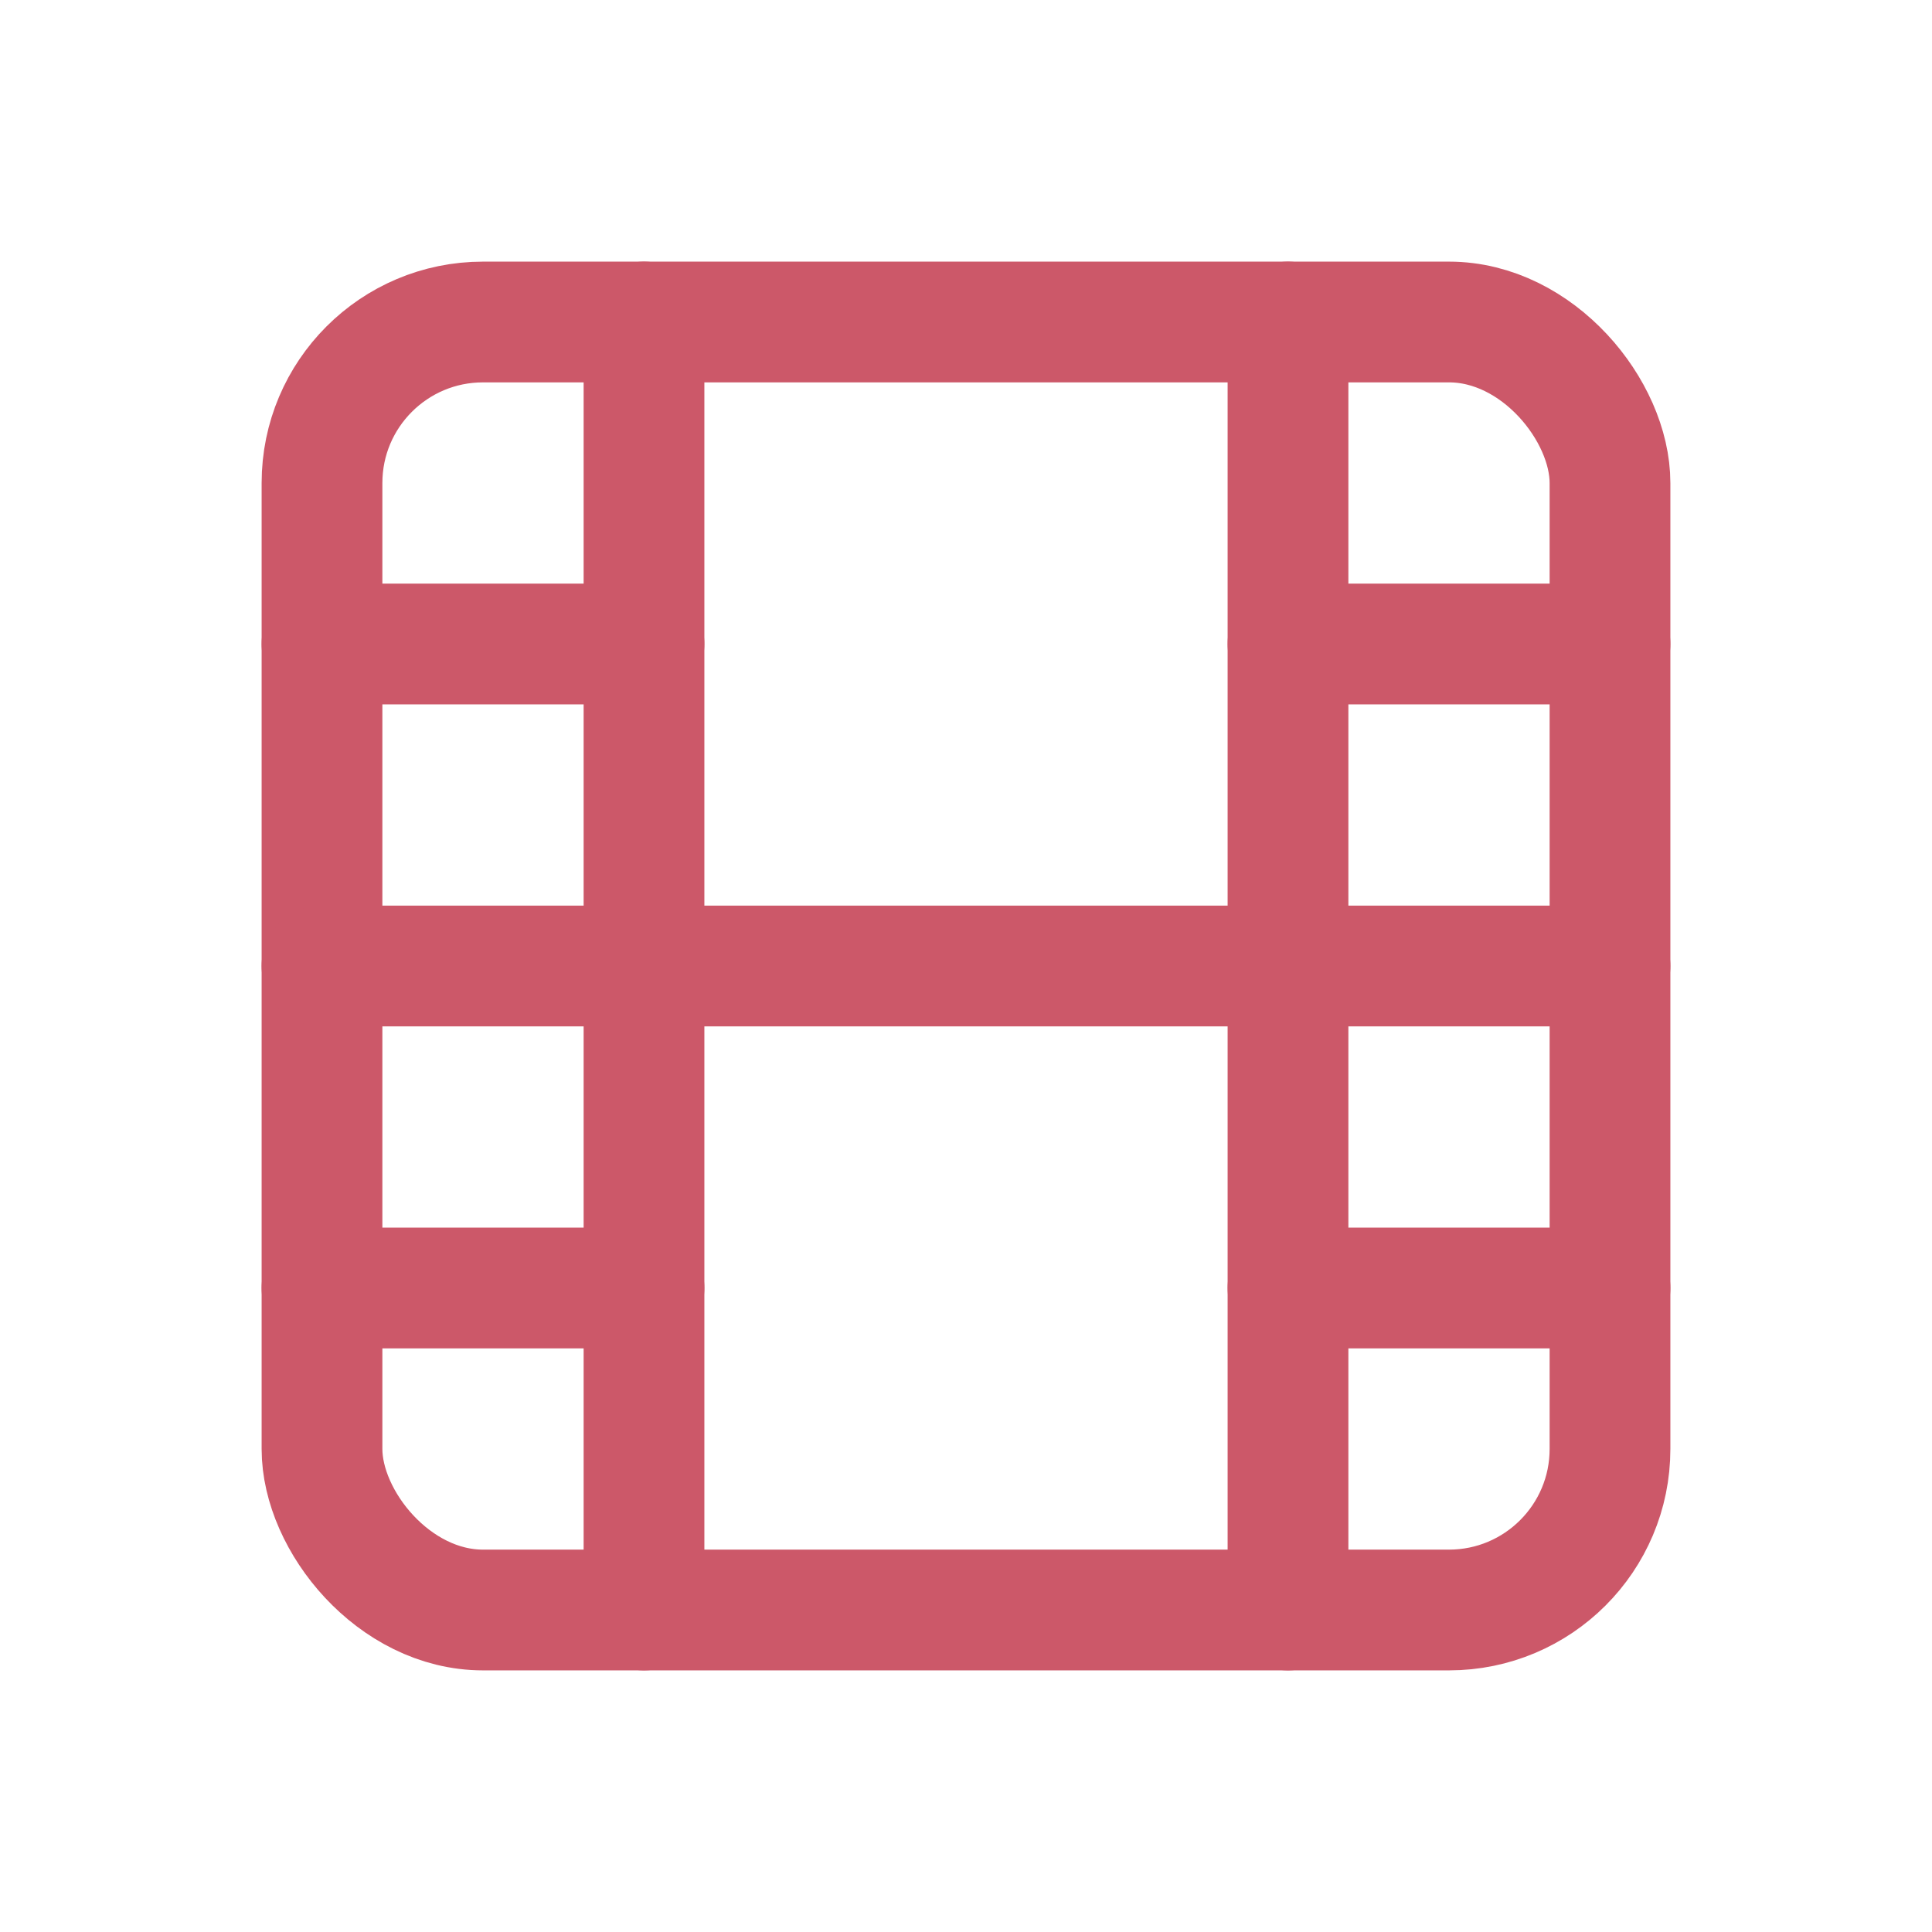 <svg width="24" height="24" viewBox="0 0 24 24" fill="none" xmlns="http://www.w3.org/2000/svg">
<rect x="4" y="4" width="16" height="16" rx="2" stroke="#CC5869" stroke-width="1.5" stroke-linecap="round" stroke-linejoin="round"/>
<path d="M8 4V20" stroke="#CC5869" stroke-width="1.5" stroke-linecap="round" stroke-linejoin="round"/>
<path d="M16 4V20" stroke="#CC5869" stroke-width="1.5" stroke-linecap="round" stroke-linejoin="round"/>
<path d="M4 8H8" stroke="#CC5869" stroke-width="1.5" stroke-linecap="round" stroke-linejoin="round"/>
<path d="M4 16H8" stroke="#CC5869" stroke-width="1.5" stroke-linecap="round" stroke-linejoin="round"/>
<path d="M4 12H20" stroke="#CC5869" stroke-width="1.5" stroke-linecap="round" stroke-linejoin="round"/>
<path d="M16 8H20" stroke="#CC5869" stroke-width="1.5" stroke-linecap="round" stroke-linejoin="round"/>
<path d="M16 16H20" stroke="#CC5869" stroke-width="1.5" stroke-linecap="round" stroke-linejoin="round"/>
</svg>
